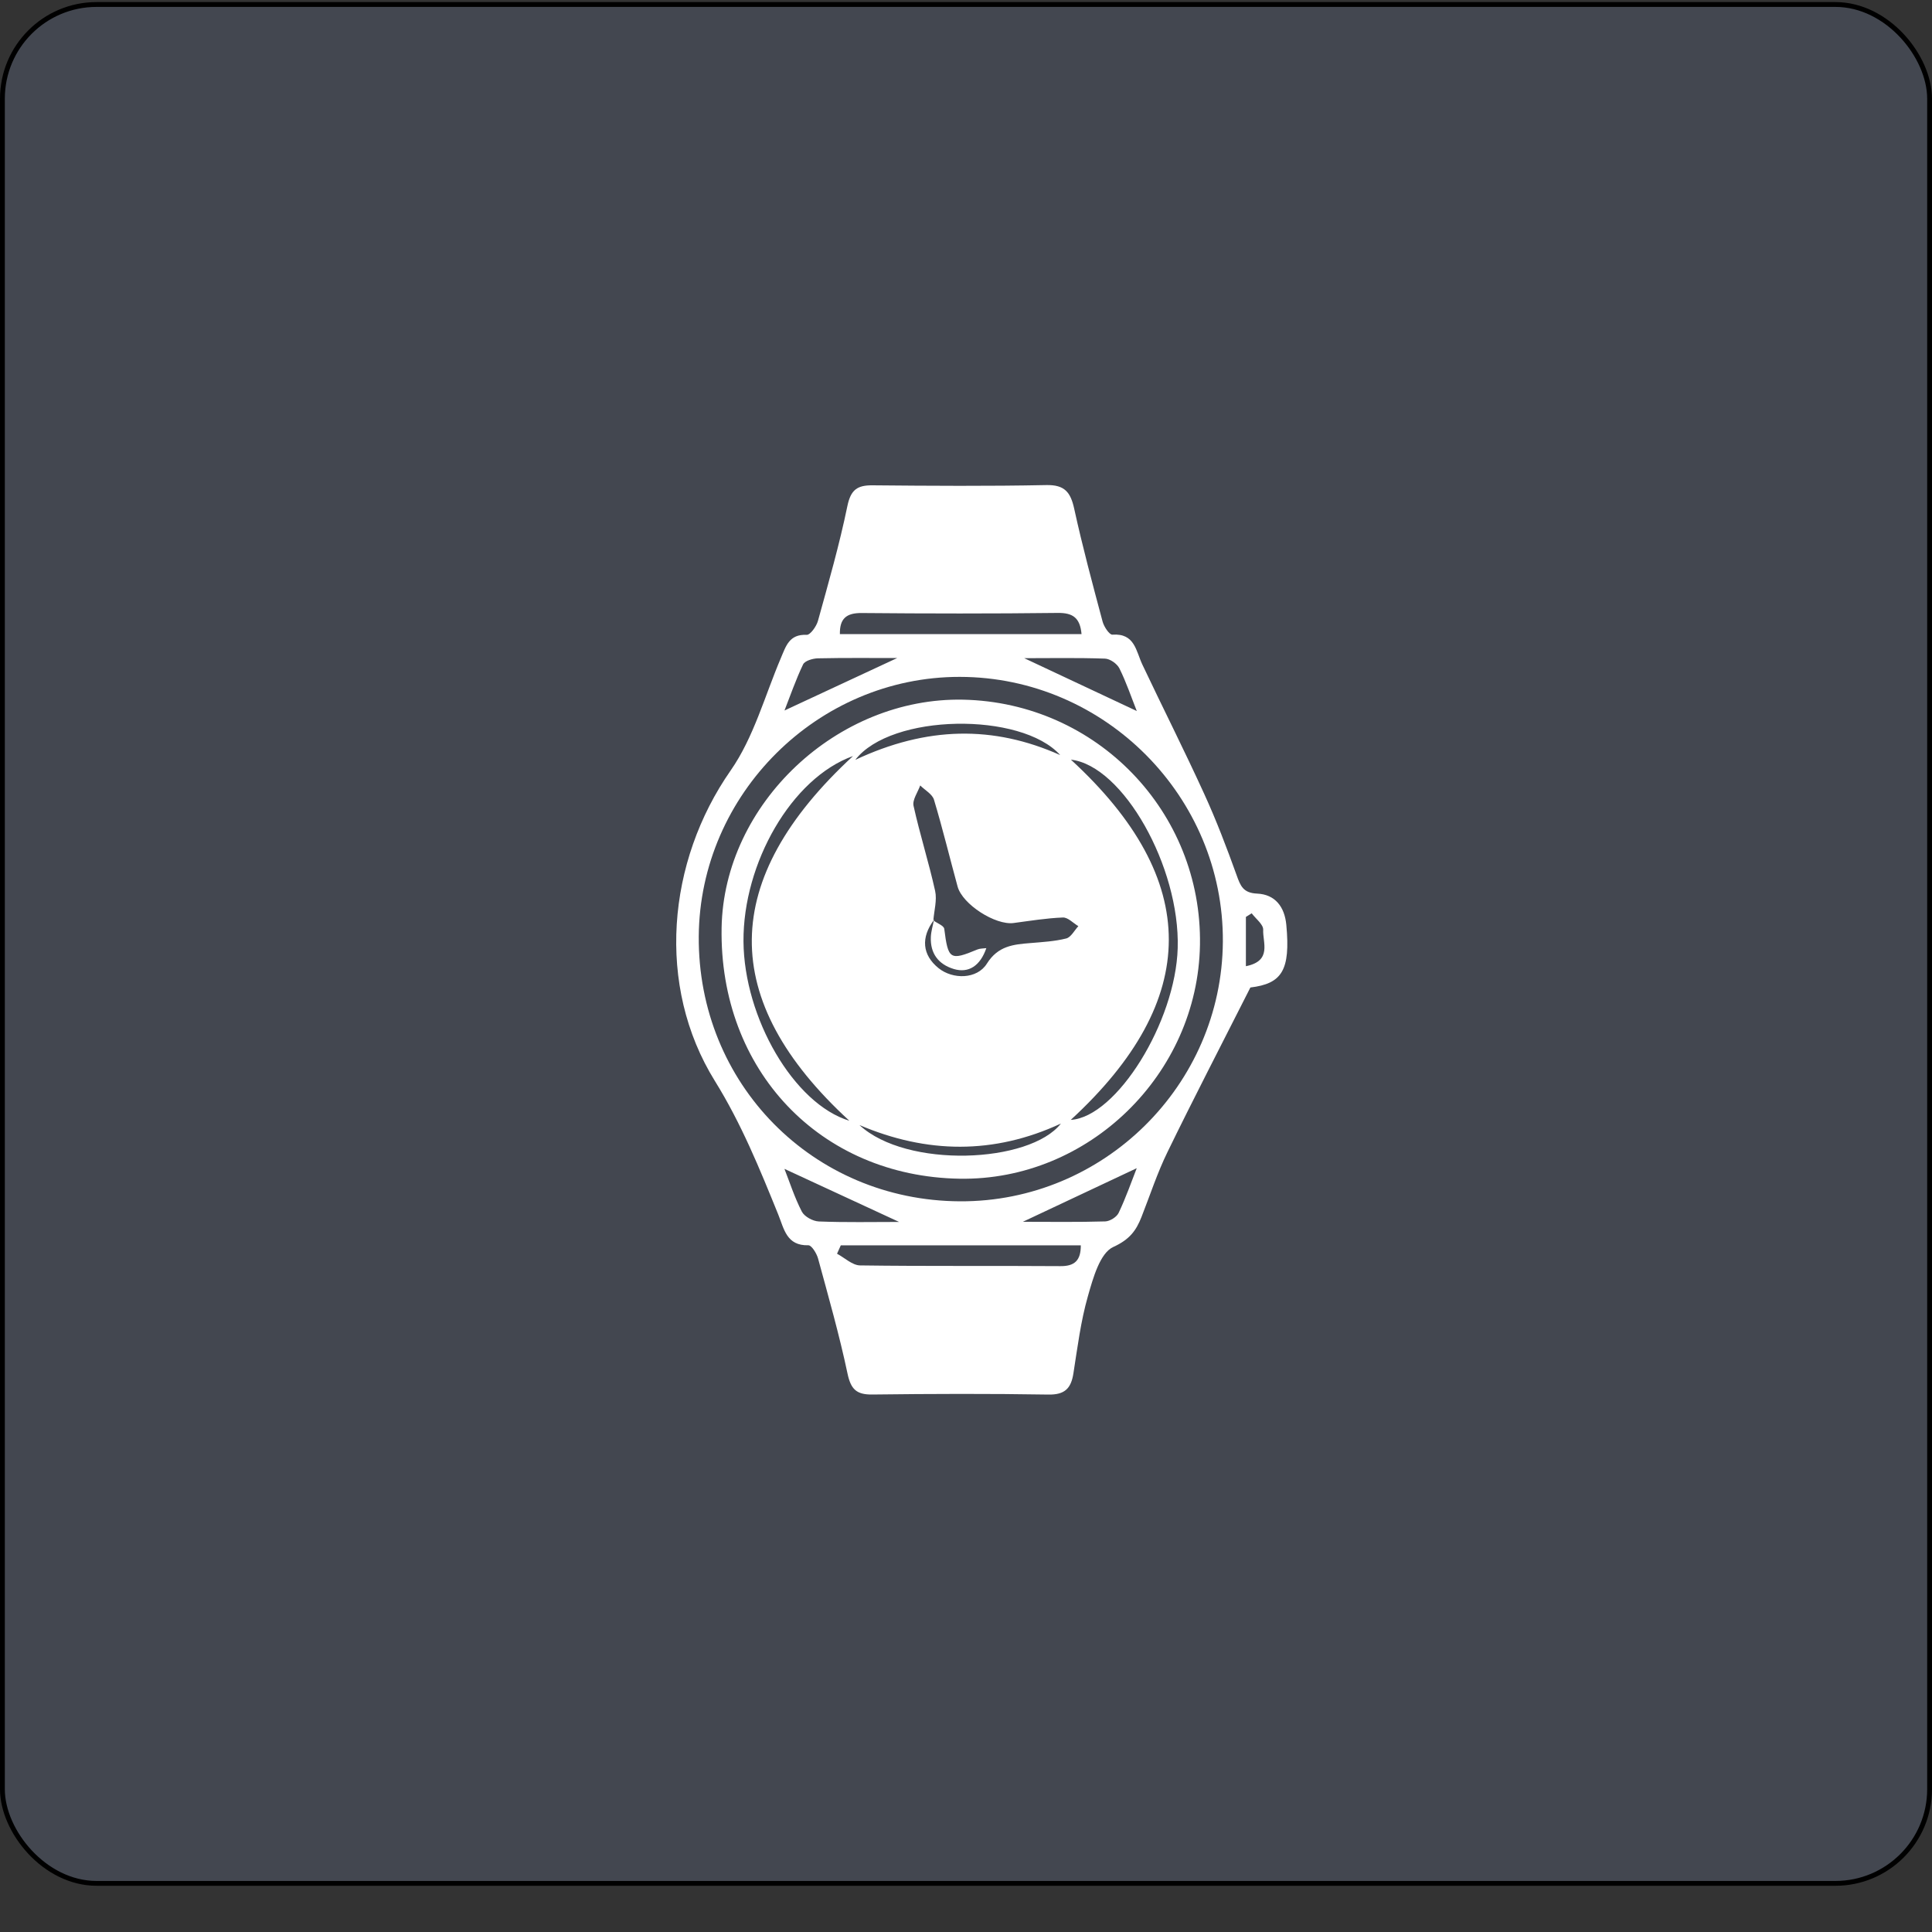 <svg width="40" height="40" viewBox="0 0 40 40" fill="none" xmlns="http://www.w3.org/2000/svg">
<rect x="0" y="0" width="40" height="40" fill="#333333" stroke="none"/>
<rect x="0.05" y="0.093" width="39.9" height="38.9" rx="1.95" fill="#6B7A99" fill-opacity="0.29" stroke="black" stroke-width="0.1"/>
<path d="M25.795 20.004C26.342 19.895 26.14 19.511 26.153 19.25C26.158 19.14 26 19.023 25.915 18.909C25.875 18.934 25.835 18.959 25.795 18.984V20.004ZM23.536 14.721C23.422 14.434 23.319 14.126 23.176 13.838C23.128 13.742 22.982 13.639 22.877 13.636C22.309 13.616 21.739 13.627 21.206 13.627C21.966 13.984 22.742 14.348 23.536 14.721ZM18.575 13.624C18.043 13.624 17.487 13.618 16.931 13.63C16.825 13.633 16.663 13.681 16.627 13.756C16.475 14.074 16.36 14.41 16.242 14.71C17.042 14.338 17.816 13.978 18.575 13.624ZM21.177 25.296C21.746 25.296 22.314 25.305 22.882 25.288C22.979 25.285 23.119 25.198 23.16 25.112C23.309 24.8 23.423 24.471 23.535 24.186C22.746 24.558 21.969 24.924 21.177 25.296ZM16.241 24.2C16.346 24.466 16.448 24.788 16.601 25.085C16.655 25.189 16.83 25.284 16.953 25.289C17.508 25.311 18.064 25.299 18.615 25.299C17.822 24.932 17.033 24.566 16.241 24.2ZM17.408 25.783C17.382 25.841 17.356 25.899 17.33 25.957C17.489 26.042 17.647 26.197 17.807 26.199C19.189 26.218 20.571 26.204 21.953 26.214C22.253 26.217 22.378 26.093 22.377 25.783H17.408ZM17.389 13.128H22.392C22.362 12.792 22.213 12.686 21.9 12.69C20.547 12.706 19.194 12.704 17.841 12.692C17.522 12.689 17.383 12.808 17.389 13.128ZM19.875 24.872C22.849 24.886 25.297 22.468 25.318 19.498C25.338 16.497 22.874 14.017 19.87 14.014C16.931 14.011 14.488 16.44 14.467 19.386C14.445 22.437 16.831 24.857 19.875 24.872ZM25.888 20.445C25.279 21.649 24.711 22.743 24.172 23.851C23.961 24.282 23.811 24.744 23.635 25.192C23.523 25.479 23.387 25.663 23.05 25.817C22.774 25.942 22.631 26.46 22.525 26.832C22.376 27.352 22.308 27.897 22.224 28.434C22.175 28.746 22.046 28.879 21.704 28.873C20.49 28.853 19.275 28.857 18.06 28.872C17.73 28.876 17.615 28.762 17.546 28.434C17.377 27.634 17.152 26.846 16.937 26.056C16.908 25.95 16.803 25.78 16.736 25.782C16.284 25.794 16.233 25.442 16.113 25.146C15.729 24.199 15.348 23.262 14.8 22.379C13.579 20.41 13.809 17.841 15.128 15.951C15.605 15.267 15.834 14.407 16.167 13.624C16.273 13.375 16.341 13.127 16.7 13.144C16.776 13.148 16.903 12.969 16.935 12.854C17.153 12.066 17.379 11.278 17.544 10.478C17.614 10.14 17.748 10.045 18.066 10.048C19.265 10.059 20.465 10.067 21.663 10.043C22.046 10.035 22.166 10.194 22.241 10.536C22.412 11.319 22.621 12.095 22.828 12.869C22.856 12.975 22.968 13.144 23.031 13.14C23.497 13.107 23.518 13.479 23.653 13.763C24.076 14.657 24.523 15.54 24.933 16.439C25.184 16.987 25.399 17.553 25.603 18.12C25.682 18.342 25.739 18.488 26.026 18.501C26.4 18.517 26.597 18.774 26.632 19.15C26.72 20.093 26.539 20.366 25.888 20.445Z" fill="white"/>
<path d="M17.794 23.293C18.768 24.197 21.319 24.087 21.965 23.262C20.575 23.907 19.187 23.886 17.794 23.293ZM21.95 15.633C21.144 14.734 18.446 14.771 17.708 15.732C19.186 15.038 20.564 15.014 21.95 15.633ZM17.585 23.204C14.863 20.704 14.896 18.206 17.661 15.653C16.384 16.11 15.383 17.877 15.393 19.489C15.404 21.071 16.434 22.854 17.585 23.204ZM22.172 15.728C24.882 18.217 24.868 20.702 22.169 23.186C23.118 23.128 24.339 21.158 24.383 19.629C24.432 17.947 23.249 15.85 22.172 15.728ZM19.339 19.043C19.061 19.411 19.094 19.772 19.431 20.044C19.726 20.282 20.229 20.277 20.433 19.95C20.663 19.583 20.981 19.553 21.336 19.525C21.584 19.504 21.836 19.49 22.075 19.43C22.174 19.404 22.244 19.264 22.326 19.175C22.219 19.112 22.111 18.992 22.006 18.996C21.665 19.009 21.326 19.065 20.986 19.11C20.61 19.16 19.927 18.725 19.826 18.355C19.662 17.756 19.516 17.152 19.337 16.557C19.302 16.441 19.15 16.359 19.052 16.262C19.002 16.403 18.887 16.559 18.914 16.684C19.045 17.275 19.23 17.855 19.361 18.446C19.403 18.638 19.339 18.853 19.324 19.058L19.339 19.043ZM19.87 24.404C16.978 24.358 14.889 22.156 14.94 19.209C14.985 16.645 17.331 14.431 19.944 14.486C22.705 14.546 24.89 16.808 24.844 19.561C24.8 22.243 22.537 24.447 19.87 24.404Z" fill="white"/>
<path d="M19.323 19.056C19.401 19.114 19.541 19.164 19.55 19.231C19.63 19.866 19.669 19.894 20.236 19.658C20.289 19.636 20.352 19.639 20.421 19.63C20.296 19.995 20.054 20.155 19.747 20.062C19.43 19.966 19.258 19.741 19.272 19.401C19.277 19.28 19.315 19.161 19.338 19.041L19.323 19.056Z" fill="white"/>
</svg>
